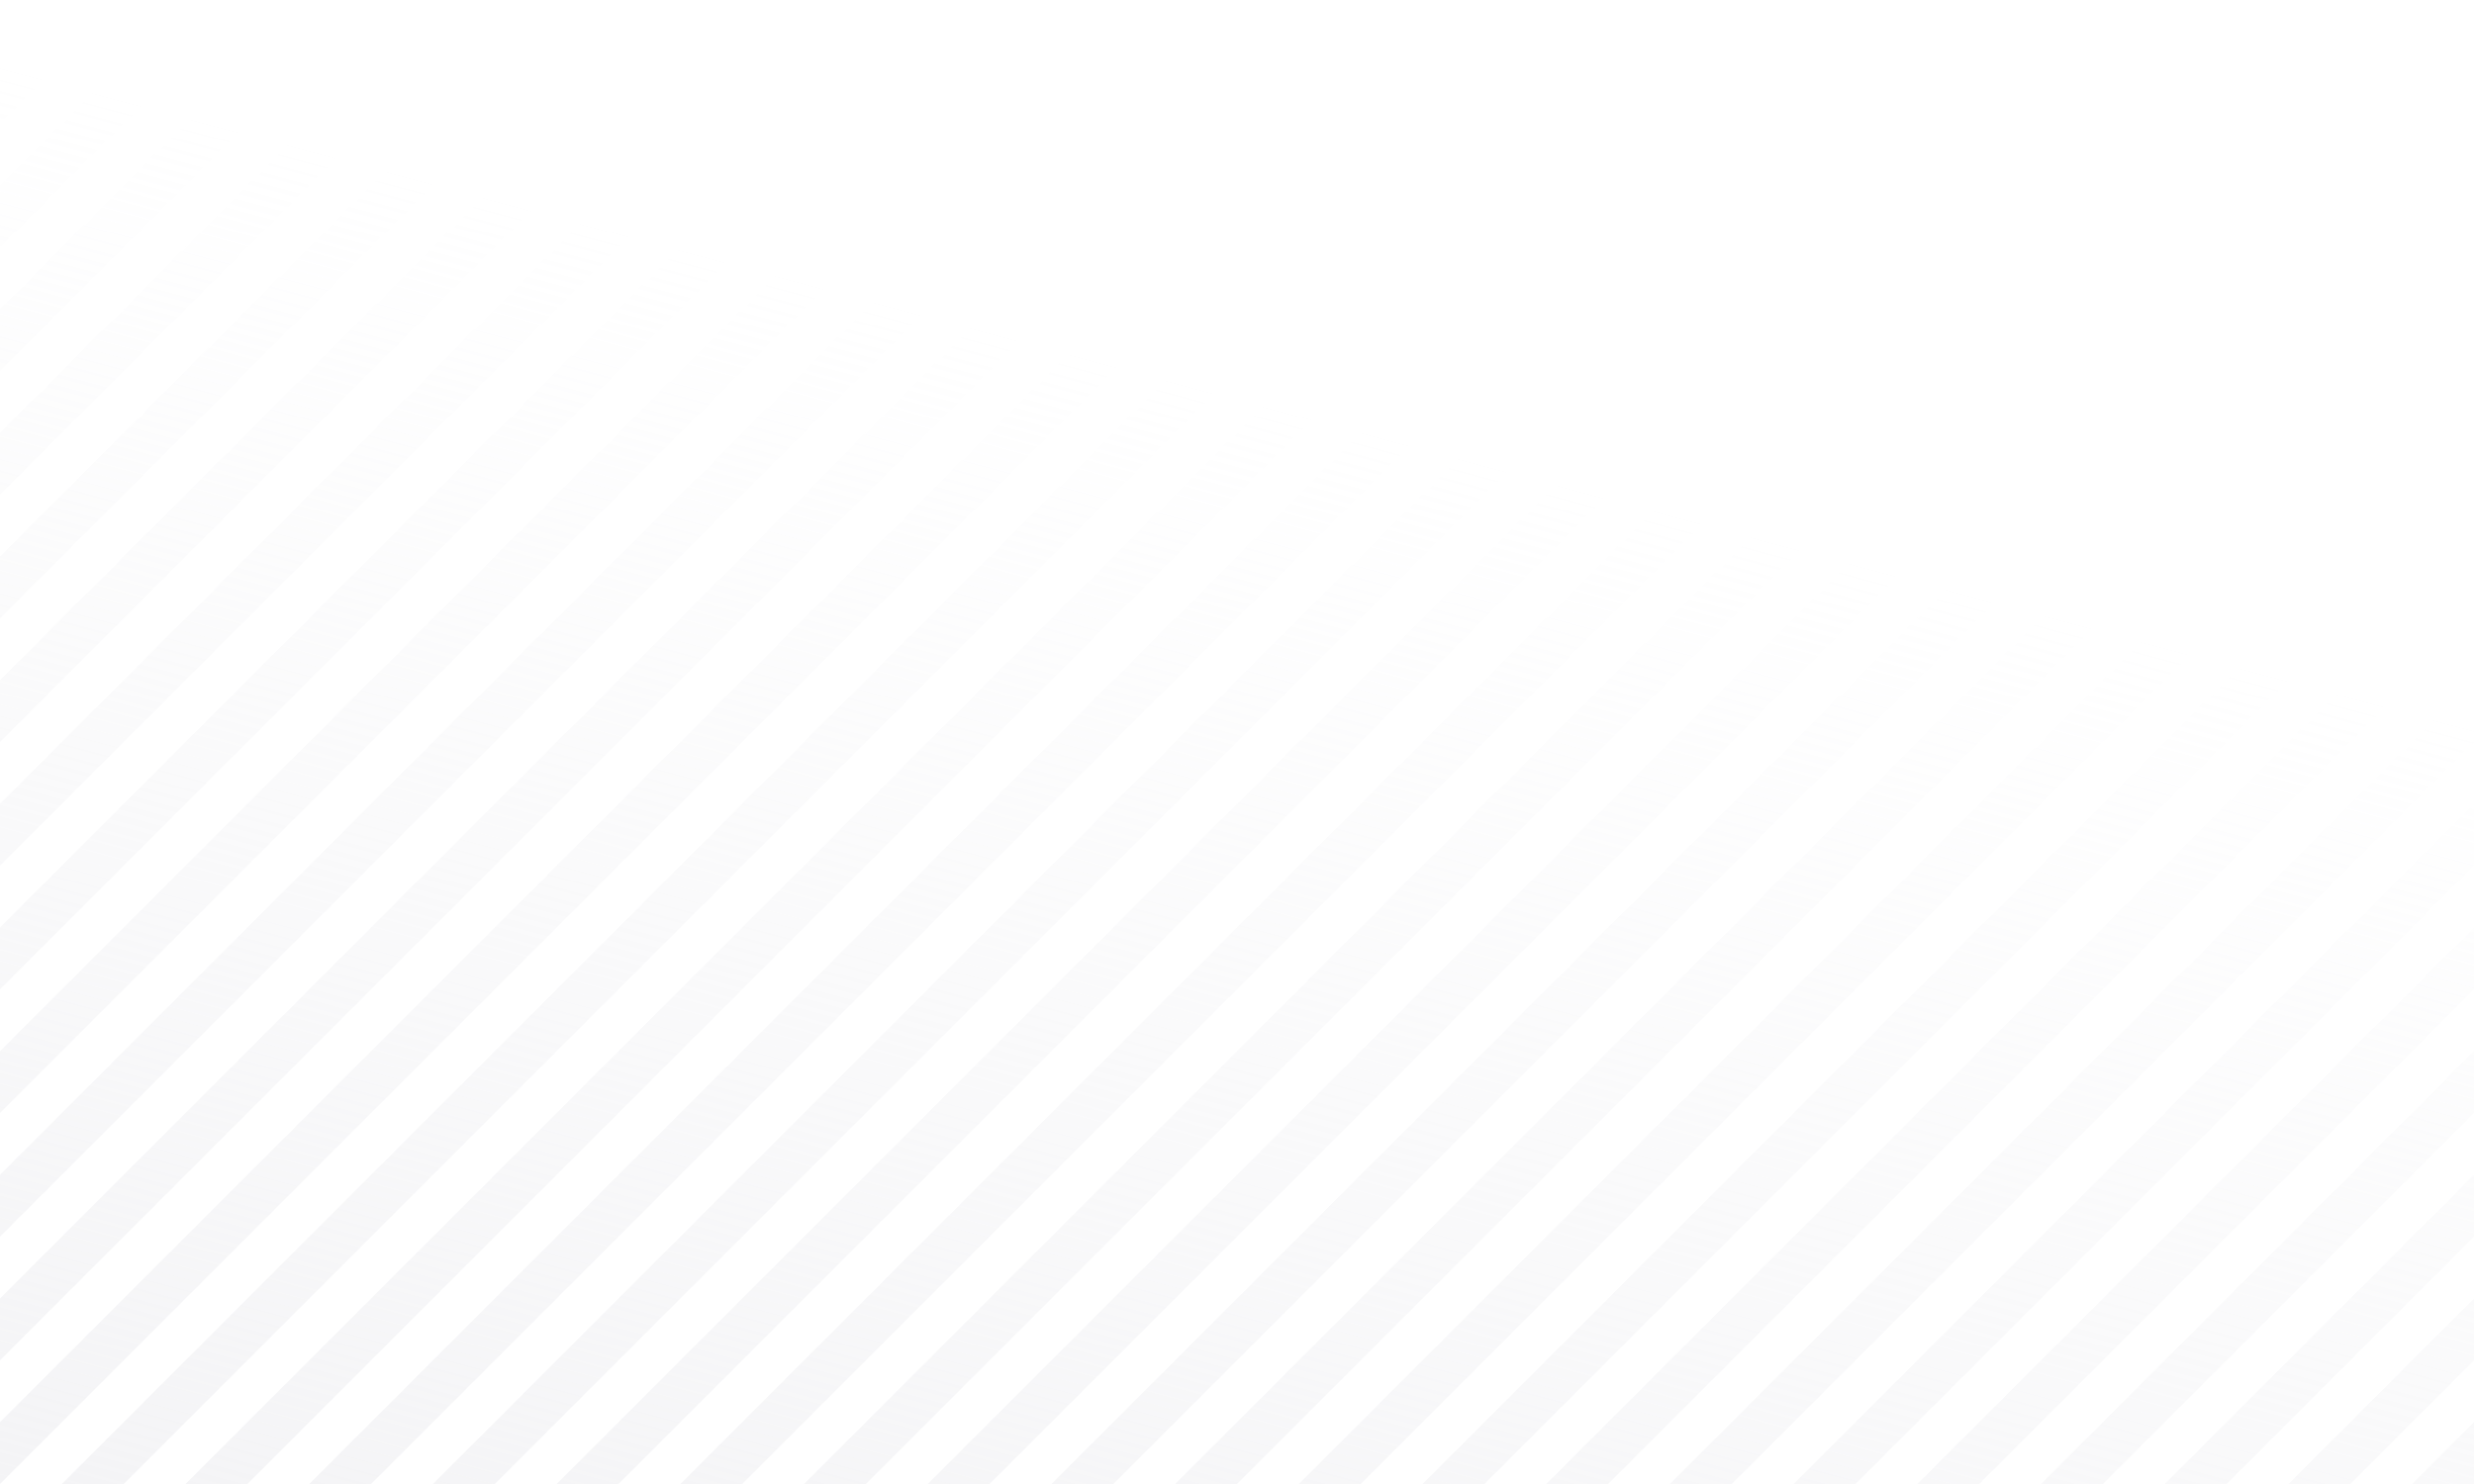 <?xml version="1.0" encoding="UTF-8" standalone="no"?>
<svg
   xmlns:dc="http://purl.org/dc/elements/1.1/"
   xmlns:cc="http://creativecommons.org/ns#"
   xmlns:rdf="http://www.w3.org/1999/02/22-rdf-syntax-ns#"
   xmlns:svg="http://www.w3.org/2000/svg"
   xmlns="http://www.w3.org/2000/svg"
   xmlns:xlink="http://www.w3.org/1999/xlink"
   id="svg2575"
   version="1.1"
   viewBox="0 0 254 152.4"
   height="576"
   width="960">
  <defs
     id="defs2569">
    <linearGradient
       gradientUnits="userSpaceOnUse"
       y2="484.56"
       x2="2184.844"
       y1="999.002"
       x1="2047"
       id="linearGradient2533"
       xlink:href="#linearGradient2529"
       gradientTransform="matrix(0.265,0,0,0.265,-541.602,32.68)" />
    <linearGradient
       id="linearGradient2529">
      <stop
         id="stop2525"
         offset="0"
         style="stop-color:#e9e9ed;stop-opacity:1;" />
      <stop
         id="stop2527"
         offset="1"
         style="stop-color:#e9e9ed;stop-opacity:0;" />
    </linearGradient>
  </defs>
  <g
     transform="translate(0,-144.6)"
     id="layer1">
    <path
       id="path2484"
       d="m 6.35,144.6 -6.35,6.35 v 6.35 l 12.7,-12.7 z m 12.7,0 -19.05,19.05 v 6.35 l 25.4,-25.4 z m 12.7,0 C 21.167,155.183 10.583,165.767 0,176.35 v 6.35 c 12.7,-12.7 25.4,-25.4 38.1,-38.1 z m 12.7,0 -19.05,19.05 -6.35,6.35 -19.05,19.05 v 6.35 l 25.4,-25.4 25.4,-25.4 z m 12.7,0 -6.35,6.35 -19.05,19.049 -6.35,6.35 v 5.3e-4 l -19.05,19.049 -6.35,6.35 v 6.35 l 12.7,-12.7 12.7,-12.699 v -5.3e-4 l 12.7,-12.7 12.7,-12.699 12.7,-12.7 z m 12.7,0 -19.05,19.05 -6.35,6.35 -19.05,19.049 v 5.3e-4 l -6.349,6.349 V 195.4 l -19.05,19.049 v 6.35 L 25.4,195.4 v -5.3e-4 l 25.4,-25.399 v -5.3e-4 l 25.4,-25.399 z m 12.7,0 -6.35,6.35 -19.05,19.05 -6.35,6.35 -19.05,19.05 -6.35,6.35 -19.05,19.05 v 0 l -6.35,6.35 v 6.35 l 12.7,-12.7 v 0 l 12.7,-12.7 12.7,-12.7 12.7,-12.7 12.7,-12.7 12.7,-12.7 12.7,-12.7 z m 12.7,0 -19.05,19.05 -6.35,6.35 -19.05,19.05 -6.35,6.35 -19.05,19.05 -6.35,6.35 v 0 L 0,239.85 v 6.35 l 25.4,-25.4 v 0 l 25.4,-25.4 25.4,-25.4 25.4,-25.4 z m 12.7,0 -6.35,6.35 -19.05,19.05 -6.35,6.35 -19.05,19.05 -6.35,6.35 -19.05,19.05 v 0 C 21.167,231.383 10.583,241.967 0,252.55 v 6.35 c 12.7,-12.7 25.4,-25.4 38.1,-38.1 v 0 l 12.7,-12.7 12.7,-12.7 12.7,-12.7 12.7,-12.7 12.7,-12.7 12.7,-12.7 z m 12.7,0 -19.05,19.05 -6.35,6.35 -19.05,19.05 -6.35,6.35 -19.05,19.05 -6.35,6.35 v 0 l -19.05,19.05 -6.35,6.35 -19.05,19.05 v 6.35 l 25.4,-25.4 25.4,-25.4 v 0 l 25.4,-25.4 25.4,-25.4 25.4,-25.4 z m 12.7,0 -6.35,6.35 -19.05,19.05 -6.35,6.35 -19.05,19.05 -6.35,6.35 -19.05,19.05 v 0 l -6.35,6.35 -19.05,19.049 -6.35,6.35 v 5.3e-4 l -19.05,19.049 -6.35,6.35 v 6.35 l 12.7,-12.7 12.7,-12.699 v -5.3e-4 l 12.7,-12.7 12.7,-12.699 12.7,-12.7 v 0 l 12.7,-12.7 12.7,-12.7 12.7,-12.7 12.7,-12.7 12.7,-12.7 12.7,-12.7 z m 12.7,0 -19.05,19.05 -6.35,6.35 -19.05,19.05 -6.35,6.35 -19.05,19.05 -6.35,6.35 v 0 l -19.05,19.05 -6.35,6.35 -19.05,19.049 v 5.3e-4 l -6.35,6.349 v 5.3e-4 L 0,290.649 v 6.35 l 25.399,-25.399 v -5.3e-4 l 25.4,-25.399 v -5.3e-4 l 25.4,-25.399 v 0 l 25.4,-25.4 25.4,-25.4 25.4,-25.4 z m 12.7,0 -6.35,6.35 -19.05,19.05 -6.35,6.35 -19.05,19.05 -6.35,6.35 -19.05,19.05 v 0 l -6.35,6.35 -19.05,19.05 -6.35,6.35 -19.05,19.05 -6.35,6.35 -19.05,19.05 h 6.35 l 12.7,-12.7 12.7,-12.7 12.7,-12.7 12.7,-12.7 12.7,-12.7 12.7,-12.7 v 0 l 12.7,-12.7 12.7,-12.7 12.7,-12.7 12.7,-12.7 12.7,-12.7 12.7,-12.7 z m 12.7,0 -19.05,19.05 -6.35,6.35 -19.05,19.05 -6.35,6.35 -19.05,19.05 -6.35,6.35 v 0 l -19.05,19.05 -6.35,6.35 -19.05,19.05 -6.35,6.35 -19.05,19.05 -6.35,6.35 h 6.35 l 25.4,-25.4 25.4,-25.4 25.4,-25.4 v 0 l 25.4,-25.4 25.4,-25.4 25.4,-25.4 z m 12.7,0 -6.35,6.35 -19.05,19.05 -6.35,6.35 -19.05,19.05 -6.35,6.35 -19.05,19.05 v 0 l -6.35,6.35 -19.05,19.05 -6.35,6.35 -19.05,19.05 -6.35,6.35 -19.05,19.05 h 6.35 l 12.7,-12.7 12.7,-12.7 12.7,-12.7 12.7,-12.7 12.7,-12.7 12.7,-12.7 v 0 l 12.7,-12.7 12.7,-12.7 12.7,-12.7 12.7,-12.7 12.7,-12.7 12.7,-12.7 z m 12.7,0 -19.05,19.05 -6.35,6.35 -19.05,19.05 -6.35,6.35 -19.05,19.05 -6.35,6.35 v 0 l -19.05,19.05 -6.35,6.35 -19.05,19.05 -6.35,6.35 -19.05,19.05 -6.35,6.35 h 6.35 l 25.4,-25.4 25.4,-25.4 25.4,-25.4 v 0 l 25.4,-25.4 25.4,-25.4 25.4,-25.4 z m 12.7,0 -6.35,6.35 -19.05,19.05 -6.35,6.35 -19.05,19.05 -6.35,6.35 -19.05,19.05 v 0 l -6.35,6.35 -19.05,19.05 -6.35,6.35 -19.05,19.05 -6.35,6.35 -19.05,19.05 h 6.35 l 12.7,-12.7 12.7,-12.7 12.7,-12.7 12.7,-12.7 12.7,-12.7 12.7,-12.7 v 0 l 12.7,-12.7 12.7,-12.7 12.7,-12.7 12.7,-12.7 12.7,-12.7 12.7,-12.7 z m 12.7,0 -19.05,19.05 -6.35,6.35 -19.05,19.05 -6.35,6.35 -19.05,19.05 -6.35,6.35 v 0 l -19.05,19.05 -6.35,6.35 -19.05,19.05 -6.35,6.35 -19.05,19.05 -6.35,6.35 h 6.35 l 25.4,-25.4 25.4,-25.4 25.4,-25.4 v 0 l 25.4,-25.4 25.4,-25.4 25.4,-25.4 z m 12.7,0 -6.35,6.35 -19.05,19.05 -6.35,6.35 -19.05,19.05 -6.35,6.35 -19.05,19.05 v 0 l -6.35,6.35 -19.05,19.05 -6.35,6.35 -19.05,19.05 -6.35,6.35 -19.05,19.05 h 6.35 l 12.7,-12.7 12.7,-12.7 12.7,-12.7 12.7,-12.7 12.7,-12.7 12.7,-12.7 v 0 l 12.7,-12.7 12.7,-12.7 12.7,-12.7 12.7,-12.7 12.7,-12.7 12.7,-12.7 z m 12.7,0 -19.05,19.05 -6.35,6.35 -19.05,19.05 -6.35,6.35 -19.05,19.05 -6.35,6.35 v 0 l -19.05,19.05 -6.35,6.35 -19.05,19.05 -6.35,6.35 -19.05,19.05 -6.35,6.35 h 6.35 l 25.4,-25.4 25.4,-25.4 25.4,-25.4 v 0 l 25.4,-25.4 25.4,-25.4 25.4,-25.4 z m 6.35,6.35 -19.05,19.05 -6.35,6.35 -19.05,19.05 -6.35,6.35 -19.05,19.05 v 0 l -6.35,6.35 -19.05,19.05 -6.35,6.35 -19.05,19.05 -6.35,6.35 -19.05,19.05 h 6.35 l 12.7,-12.7 12.7,-12.7 12.7,-12.7 12.7,-12.7 12.7,-12.7 12.7,-12.7 v 0 l 12.7,-12.7 12.7,-12.7 12.7,-12.7 12.7,-12.7 12.7,-12.7 z m 0,12.7 -6.35,6.35 -19.05,19.05 -6.35,6.35 -19.05,19.05 -6.35,6.35 v 0 l -19.05,19.05 -6.35,6.35 -19.05,19.05 -6.35,6.35 -19.05,19.05 -6.35,6.35 H 127 l 25.4,-25.4 25.4,-25.4 25.4,-25.4 v 0 l 25.4,-25.4 25.4,-25.4 z m 0,12.7 -19.05,19.05 -6.35,6.35 -19.05,19.05 v 0 l -6.35,6.35 -19.05,19.05 -6.35,6.35 -19.05,19.05 -6.35,6.35 -19.05,19.05 h 6.35 l 12.7,-12.7 12.7,-12.7 12.7,-12.7 12.7,-12.7 12.7,-12.7 12.7,-12.7 v 0 l 12.7,-12.7 12.7,-12.7 12.7,-12.7 z m 0,12.7 -6.35,6.35 -19.05,19.05 -6.35,6.35 v 0 l -19.05,19.05 -6.35,6.35 -19.05,19.05 -6.35,6.35 -19.05,19.05 -6.35,6.35 h 6.35 l 25.4,-25.4 25.4,-25.4 25.4,-25.4 v 0 l 25.4,-25.4 z m 0,12.7 -19.05,19.05 v 0 l -6.35,6.35 -19.05,19.05 -6.35,6.35 -19.05,19.05 -6.35,6.35 -19.05,19.05 h 6.35 l 12.7,-12.7 12.7,-12.7 12.7,-12.7 12.7,-12.7 12.7,-12.7 12.7,-12.7 v 0 l 12.7,-12.7 z m 0,12.7 -6.35,6.35 v 0 l -19.05,19.05 -6.35,6.35 -19.05,19.05 -6.35,6.35 -19.05,19.05 -6.35,6.35 h 6.35 l 25.4,-25.4 25.4,-25.4 25.4,-25.4 v 0 z m 0,12.7 -19.05,19.05 -6.35,6.35 -19.05,19.05 -6.35,6.35 -19.05,19.05 h 6.35 l 12.7,-12.7 12.7,-12.7 12.7,-12.7 12.7,-12.7 12.7,-12.7 z m 0,12.7 -6.35,6.35 -19.05,19.05 -6.35,6.35 -19.05,19.05 -6.35,6.35 h 6.35 l 25.4,-25.4 25.4,-25.4 z m 0,12.7 -19.05,19.05 -6.35,6.35 -19.05,19.05 h 6.35 l 12.7,-12.7 12.7,-12.7 12.7,-12.7 z m 0,12.7 -6.35,6.35 -19.05,19.05 -6.35,6.35 h 6.35 l 25.4,-25.4 z m 0,12.7 -19.05,19.05 h 6.35 l 12.7,-12.7 z m 0,12.7 -6.35,6.35 H 254 Z"
       style="opacity:0.5;fill:url(#linearGradient2533);fill-opacity:1;stroke:none;stroke-width:3.175px;stroke-linecap:butt;stroke-linejoin:miter;stroke-opacity:1" />
  </g>
</svg>
